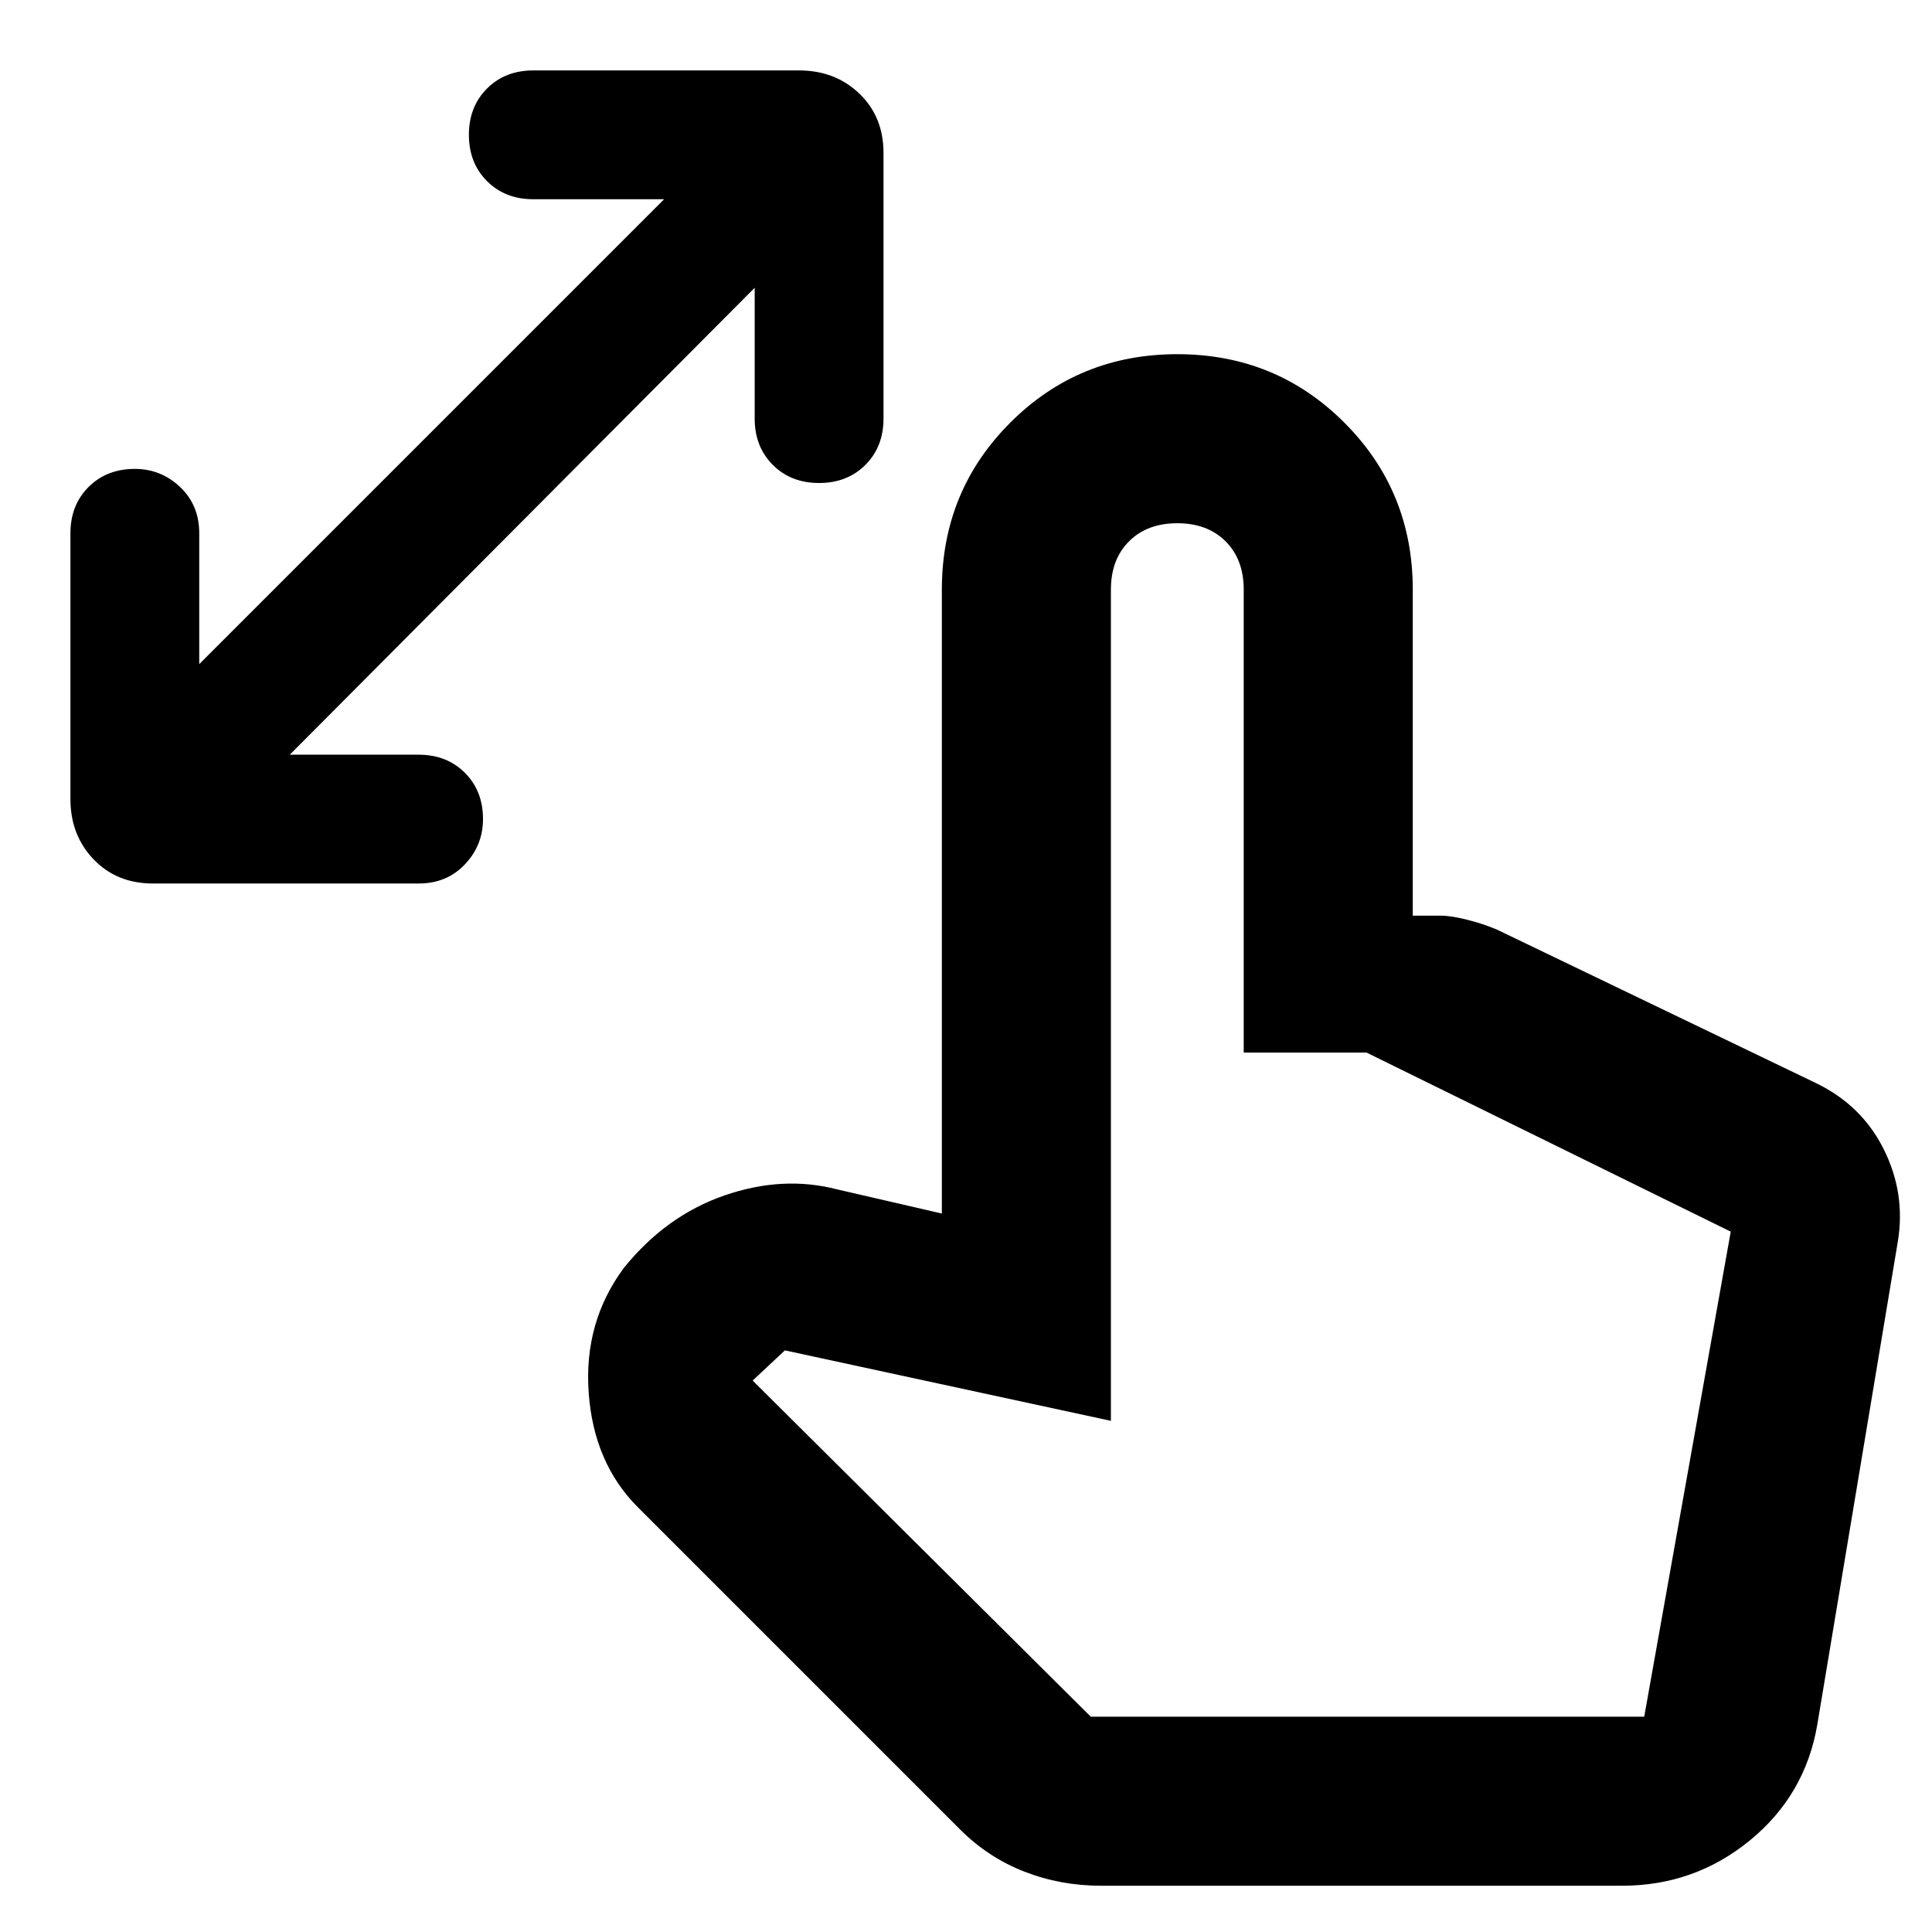 <svg xmlns="http://www.w3.org/2000/svg" height="40" width="40"><path d="M3.167 18.292q-.75 0-1.229-.5-.48-.5-.48-1.25v-5.5q0-.584.375-.959t.959-.375q.541 0 .937.375t.396.959v2.708l9.625-9.625h-2.708q-.584 0-.959-.375t-.375-.958q0-.584.375-.959t.959-.375h5.5q.75 0 1.25.48.5.479.5 1.229v5.5q0 .583-.375.958t-.959.375q-.583 0-.958-.375t-.375-.958V5.958L6 15.625h2.667q.583 0 .958.375t.375.958q0 .542-.375.938-.375.396-.958.396Zm19.625 20.75q-.834 0-1.584-.292-.75-.292-1.333-.875l-6.667-6.667q-.916-.916-1.02-2.375-.105-1.458.729-2.583.875-1.083 2.083-1.5 1.208-.417 2.333-.125l2.167.5V12.208q0-2.041 1.417-3.458 1.416-1.417 3.458-1.417 2.042 0 3.458 1.417 1.417 1.417 1.417 3.458v6.75h.583q.209 0 .542.084.333.083.625.208l6.583 3.167q.959.458 1.417 1.375.458.916.292 1.916l-1.667 10q-.25 1.459-1.396 2.396-1.146.938-2.646.938Zm-.209-3.5h11.459L35.833 25.5l-7.541-3.708H25.75v-9.584q0-.625-.375-1t-1-.375q-.625 0-1 .375t-.375 1v17.209l-6.75-1.459-.667.625Zm0 0h11.459Z"/></svg>